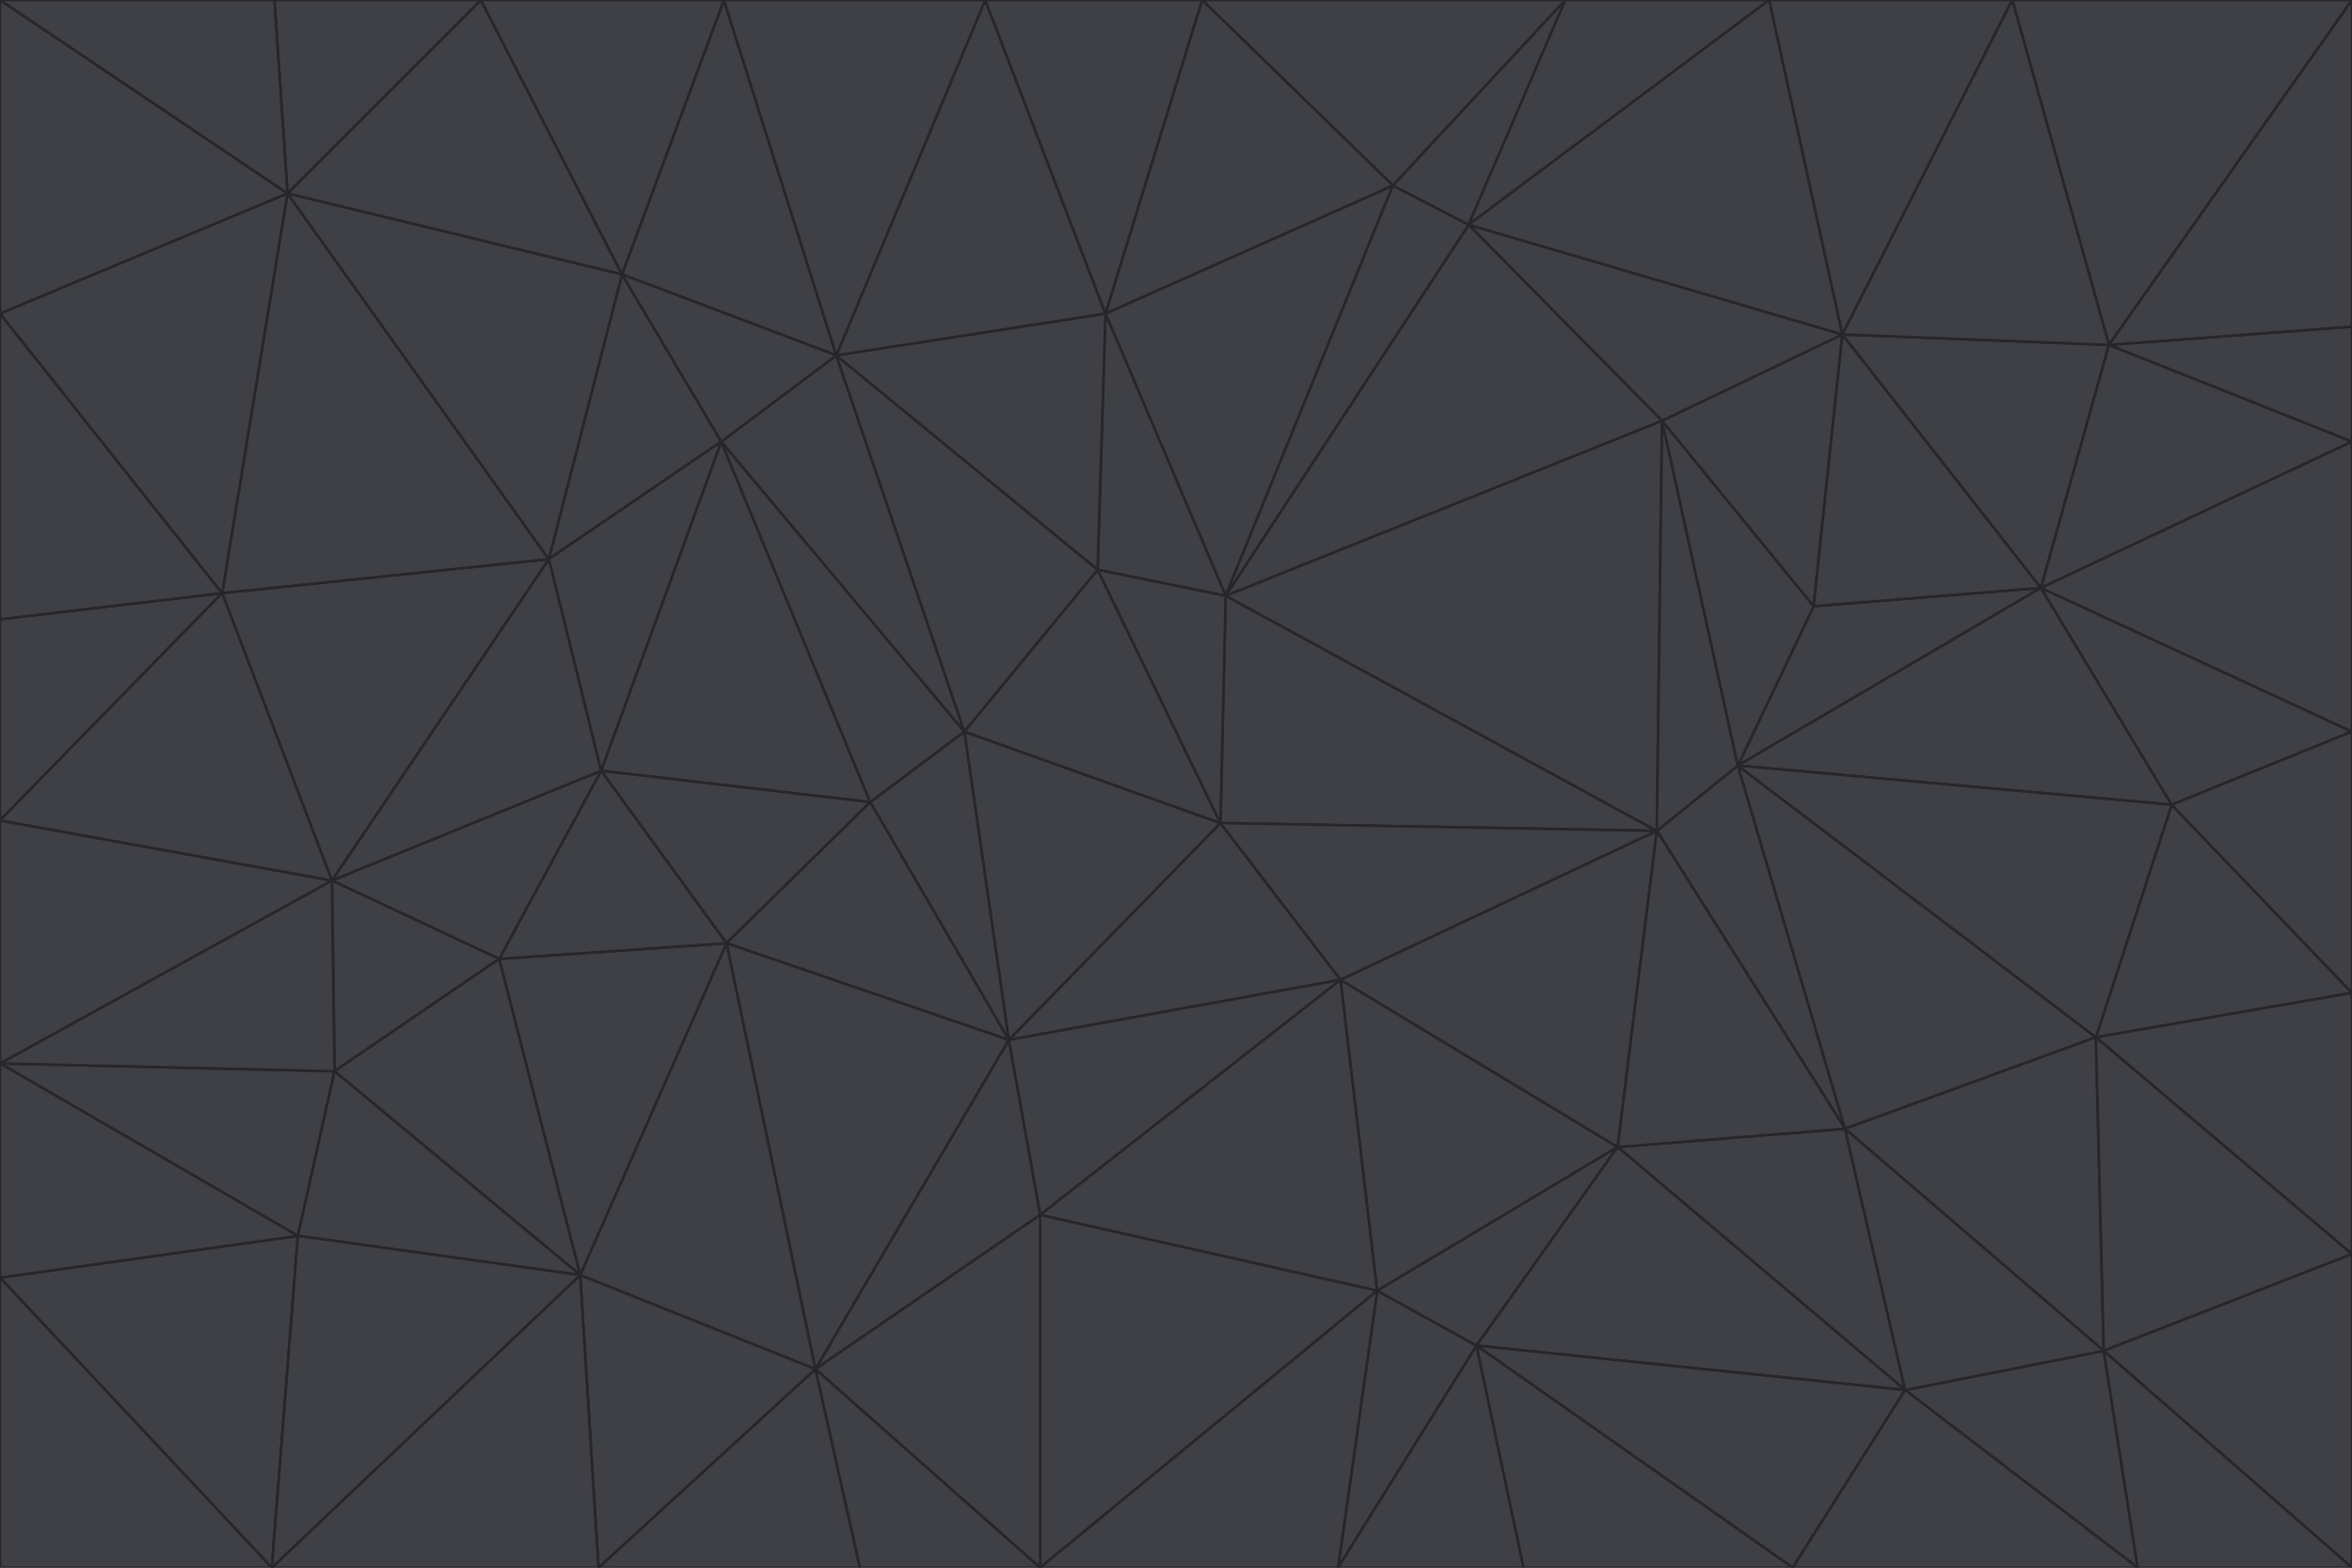 <svg id="visual" viewBox="0 0 900 600" width="900" height="600" xmlns="http://www.w3.org/2000/svg" xmlns:xlink="http://www.w3.org/1999/xlink" version="1.1"><g stroke-width="1" stroke-linejoin="bevel"><path d="M467 315L386 398L513 375Z" fill="#3f3f46" stroke="#27272a"></path><path d="M386 398L398 465L513 375Z" fill="#3f3f46" stroke="#27272a"></path><path d="M467 315L369 280L386 398Z" fill="#3f3f46" stroke="#27272a"></path><path d="M369 280L333 307L386 398Z" fill="#3f3f46" stroke="#27272a"></path><path d="M386 398L312 524L398 465Z" fill="#3f3f46" stroke="#27272a"></path><path d="M398 465L527 494L513 375Z" fill="#3f3f46" stroke="#27272a"></path><path d="M634 318L469 228L467 315Z" fill="#3f3f46" stroke="#27272a"></path><path d="M467 315L420 218L369 280Z" fill="#3f3f46" stroke="#27272a"></path><path d="M469 228L420 218L467 315Z" fill="#3f3f46" stroke="#27272a"></path><path d="M276 169L230 295L333 307Z" fill="#3f3f46" stroke="#27272a"></path><path d="M230 295L278 361L333 307Z" fill="#3f3f46" stroke="#27272a"></path><path d="M333 307L278 361L386 398Z" fill="#3f3f46" stroke="#27272a"></path><path d="M512 600L565 515L527 494Z" fill="#3f3f46" stroke="#27272a"></path><path d="M527 494L619 439L513 375Z" fill="#3f3f46" stroke="#27272a"></path><path d="M513 375L634 318L467 315Z" fill="#3f3f46" stroke="#27272a"></path><path d="M565 515L619 439L527 494Z" fill="#3f3f46" stroke="#27272a"></path><path d="M619 439L634 318L513 375Z" fill="#3f3f46" stroke="#27272a"></path><path d="M278 361L312 524L386 398Z" fill="#3f3f46" stroke="#27272a"></path><path d="M398 465L398 600L527 494Z" fill="#3f3f46" stroke="#27272a"></path><path d="M312 524L398 600L398 465Z" fill="#3f3f46" stroke="#27272a"></path><path d="M398 600L512 600L527 494Z" fill="#3f3f46" stroke="#27272a"></path><path d="M729 532L706 432L619 439Z" fill="#3f3f46" stroke="#27272a"></path><path d="M276 169L333 307L369 280Z" fill="#3f3f46" stroke="#27272a"></path><path d="M278 361L222 488L312 524Z" fill="#3f3f46" stroke="#27272a"></path><path d="M706 432L665 293L634 318Z" fill="#3f3f46" stroke="#27272a"></path><path d="M634 318L636 161L469 228Z" fill="#3f3f46" stroke="#27272a"></path><path d="M191 367L222 488L278 361Z" fill="#3f3f46" stroke="#27272a"></path><path d="M312 524L329 600L398 600Z" fill="#3f3f46" stroke="#27272a"></path><path d="M229 600L329 600L312 524Z" fill="#3f3f46" stroke="#27272a"></path><path d="M230 295L191 367L278 361Z" fill="#3f3f46" stroke="#27272a"></path><path d="M533 71L423 120L469 228Z" fill="#3f3f46" stroke="#27272a"></path><path d="M469 228L423 120L420 218Z" fill="#3f3f46" stroke="#27272a"></path><path d="M320 136L276 169L369 280Z" fill="#3f3f46" stroke="#27272a"></path><path d="M512 600L583 600L565 515Z" fill="#3f3f46" stroke="#27272a"></path><path d="M619 439L706 432L634 318Z" fill="#3f3f46" stroke="#27272a"></path><path d="M729 532L619 439L565 515Z" fill="#3f3f46" stroke="#27272a"></path><path d="M320 136L369 280L420 218Z" fill="#3f3f46" stroke="#27272a"></path><path d="M230 295L127 337L191 367Z" fill="#3f3f46" stroke="#27272a"></path><path d="M423 120L320 136L420 218Z" fill="#3f3f46" stroke="#27272a"></path><path d="M781 225L694 232L665 293Z" fill="#3f3f46" stroke="#27272a"></path><path d="M665 293L636 161L634 318Z" fill="#3f3f46" stroke="#27272a"></path><path d="M694 232L636 161L665 293Z" fill="#3f3f46" stroke="#27272a"></path><path d="M238 105L210 214L276 169Z" fill="#3f3f46" stroke="#27272a"></path><path d="M276 169L210 214L230 295Z" fill="#3f3f46" stroke="#27272a"></path><path d="M222 488L229 600L312 524Z" fill="#3f3f46" stroke="#27272a"></path><path d="M104 600L229 600L222 488Z" fill="#3f3f46" stroke="#27272a"></path><path d="M636 161L562 86L469 228Z" fill="#3f3f46" stroke="#27272a"></path><path d="M277 0L238 105L320 136Z" fill="#3f3f46" stroke="#27272a"></path><path d="M562 86L533 71L469 228Z" fill="#3f3f46" stroke="#27272a"></path><path d="M686 600L729 532L565 515Z" fill="#3f3f46" stroke="#27272a"></path><path d="M706 432L802 397L665 293Z" fill="#3f3f46" stroke="#27272a"></path><path d="M127 337L128 410L191 367Z" fill="#3f3f46" stroke="#27272a"></path><path d="M191 367L128 410L222 488Z" fill="#3f3f46" stroke="#27272a"></path><path d="M210 214L127 337L230 295Z" fill="#3f3f46" stroke="#27272a"></path><path d="M583 600L686 600L565 515Z" fill="#3f3f46" stroke="#27272a"></path><path d="M377 0L320 136L423 120Z" fill="#3f3f46" stroke="#27272a"></path><path d="M320 136L238 105L276 169Z" fill="#3f3f46" stroke="#27272a"></path><path d="M210 214L85 227L127 337Z" fill="#3f3f46" stroke="#27272a"></path><path d="M0 407L114 473L128 410Z" fill="#3f3f46" stroke="#27272a"></path><path d="M128 410L114 473L222 488Z" fill="#3f3f46" stroke="#27272a"></path><path d="M805 517L802 397L706 432Z" fill="#3f3f46" stroke="#27272a"></path><path d="M694 232L705 128L636 161Z" fill="#3f3f46" stroke="#27272a"></path><path d="M636 161L705 128L562 86Z" fill="#3f3f46" stroke="#27272a"></path><path d="M599 0L460 0L533 71Z" fill="#3f3f46" stroke="#27272a"></path><path d="M781 225L705 128L694 232Z" fill="#3f3f46" stroke="#27272a"></path><path d="M831 308L781 225L665 293Z" fill="#3f3f46" stroke="#27272a"></path><path d="M599 0L533 71L562 86Z" fill="#3f3f46" stroke="#27272a"></path><path d="M533 71L460 0L423 120Z" fill="#3f3f46" stroke="#27272a"></path><path d="M818 600L805 517L729 532Z" fill="#3f3f46" stroke="#27272a"></path><path d="M729 532L805 517L706 432Z" fill="#3f3f46" stroke="#27272a"></path><path d="M460 0L377 0L423 120Z" fill="#3f3f46" stroke="#27272a"></path><path d="M900 380L831 308L802 397Z" fill="#3f3f46" stroke="#27272a"></path><path d="M802 397L831 308L665 293Z" fill="#3f3f46" stroke="#27272a"></path><path d="M110 74L85 227L210 214Z" fill="#3f3f46" stroke="#27272a"></path><path d="M127 337L0 407L128 410Z" fill="#3f3f46" stroke="#27272a"></path><path d="M677 0L599 0L562 86Z" fill="#3f3f46" stroke="#27272a"></path><path d="M0 489L104 600L114 473Z" fill="#3f3f46" stroke="#27272a"></path><path d="M114 473L104 600L222 488Z" fill="#3f3f46" stroke="#27272a"></path><path d="M377 0L277 0L320 136Z" fill="#3f3f46" stroke="#27272a"></path><path d="M238 105L110 74L210 214Z" fill="#3f3f46" stroke="#27272a"></path><path d="M686 600L818 600L729 532Z" fill="#3f3f46" stroke="#27272a"></path><path d="M900 480L900 380L802 397Z" fill="#3f3f46" stroke="#27272a"></path><path d="M781 225L807 132L705 128Z" fill="#3f3f46" stroke="#27272a"></path><path d="M705 128L677 0L562 86Z" fill="#3f3f46" stroke="#27272a"></path><path d="M900 169L807 132L781 225Z" fill="#3f3f46" stroke="#27272a"></path><path d="M770 0L677 0L705 128Z" fill="#3f3f46" stroke="#27272a"></path><path d="M0 314L0 407L127 337Z" fill="#3f3f46" stroke="#27272a"></path><path d="M900 480L802 397L805 517Z" fill="#3f3f46" stroke="#27272a"></path><path d="M831 308L900 280L781 225Z" fill="#3f3f46" stroke="#27272a"></path><path d="M0 237L0 314L85 227Z" fill="#3f3f46" stroke="#27272a"></path><path d="M85 227L0 314L127 337Z" fill="#3f3f46" stroke="#27272a"></path><path d="M184 0L110 74L238 105Z" fill="#3f3f46" stroke="#27272a"></path><path d="M277 0L184 0L238 105Z" fill="#3f3f46" stroke="#27272a"></path><path d="M0 407L0 489L114 473Z" fill="#3f3f46" stroke="#27272a"></path><path d="M900 380L900 280L831 308Z" fill="#3f3f46" stroke="#27272a"></path><path d="M900 600L900 480L805 517Z" fill="#3f3f46" stroke="#27272a"></path><path d="M0 120L0 237L85 227Z" fill="#3f3f46" stroke="#27272a"></path><path d="M900 0L770 0L807 132Z" fill="#3f3f46" stroke="#27272a"></path><path d="M807 132L770 0L705 128Z" fill="#3f3f46" stroke="#27272a"></path><path d="M900 280L900 169L781 225Z" fill="#3f3f46" stroke="#27272a"></path><path d="M0 489L0 600L104 600Z" fill="#3f3f46" stroke="#27272a"></path><path d="M818 600L900 600L805 517Z" fill="#3f3f46" stroke="#27272a"></path><path d="M184 0L105 0L110 74Z" fill="#3f3f46" stroke="#27272a"></path><path d="M110 74L0 120L85 227Z" fill="#3f3f46" stroke="#27272a"></path><path d="M0 0L0 120L110 74Z" fill="#3f3f46" stroke="#27272a"></path><path d="M900 169L900 125L807 132Z" fill="#3f3f46" stroke="#27272a"></path><path d="M105 0L0 0L110 74Z" fill="#3f3f46" stroke="#27272a"></path><path d="M900 125L900 0L807 132Z" fill="#3f3f46" stroke="#27272a"></path></g></svg>